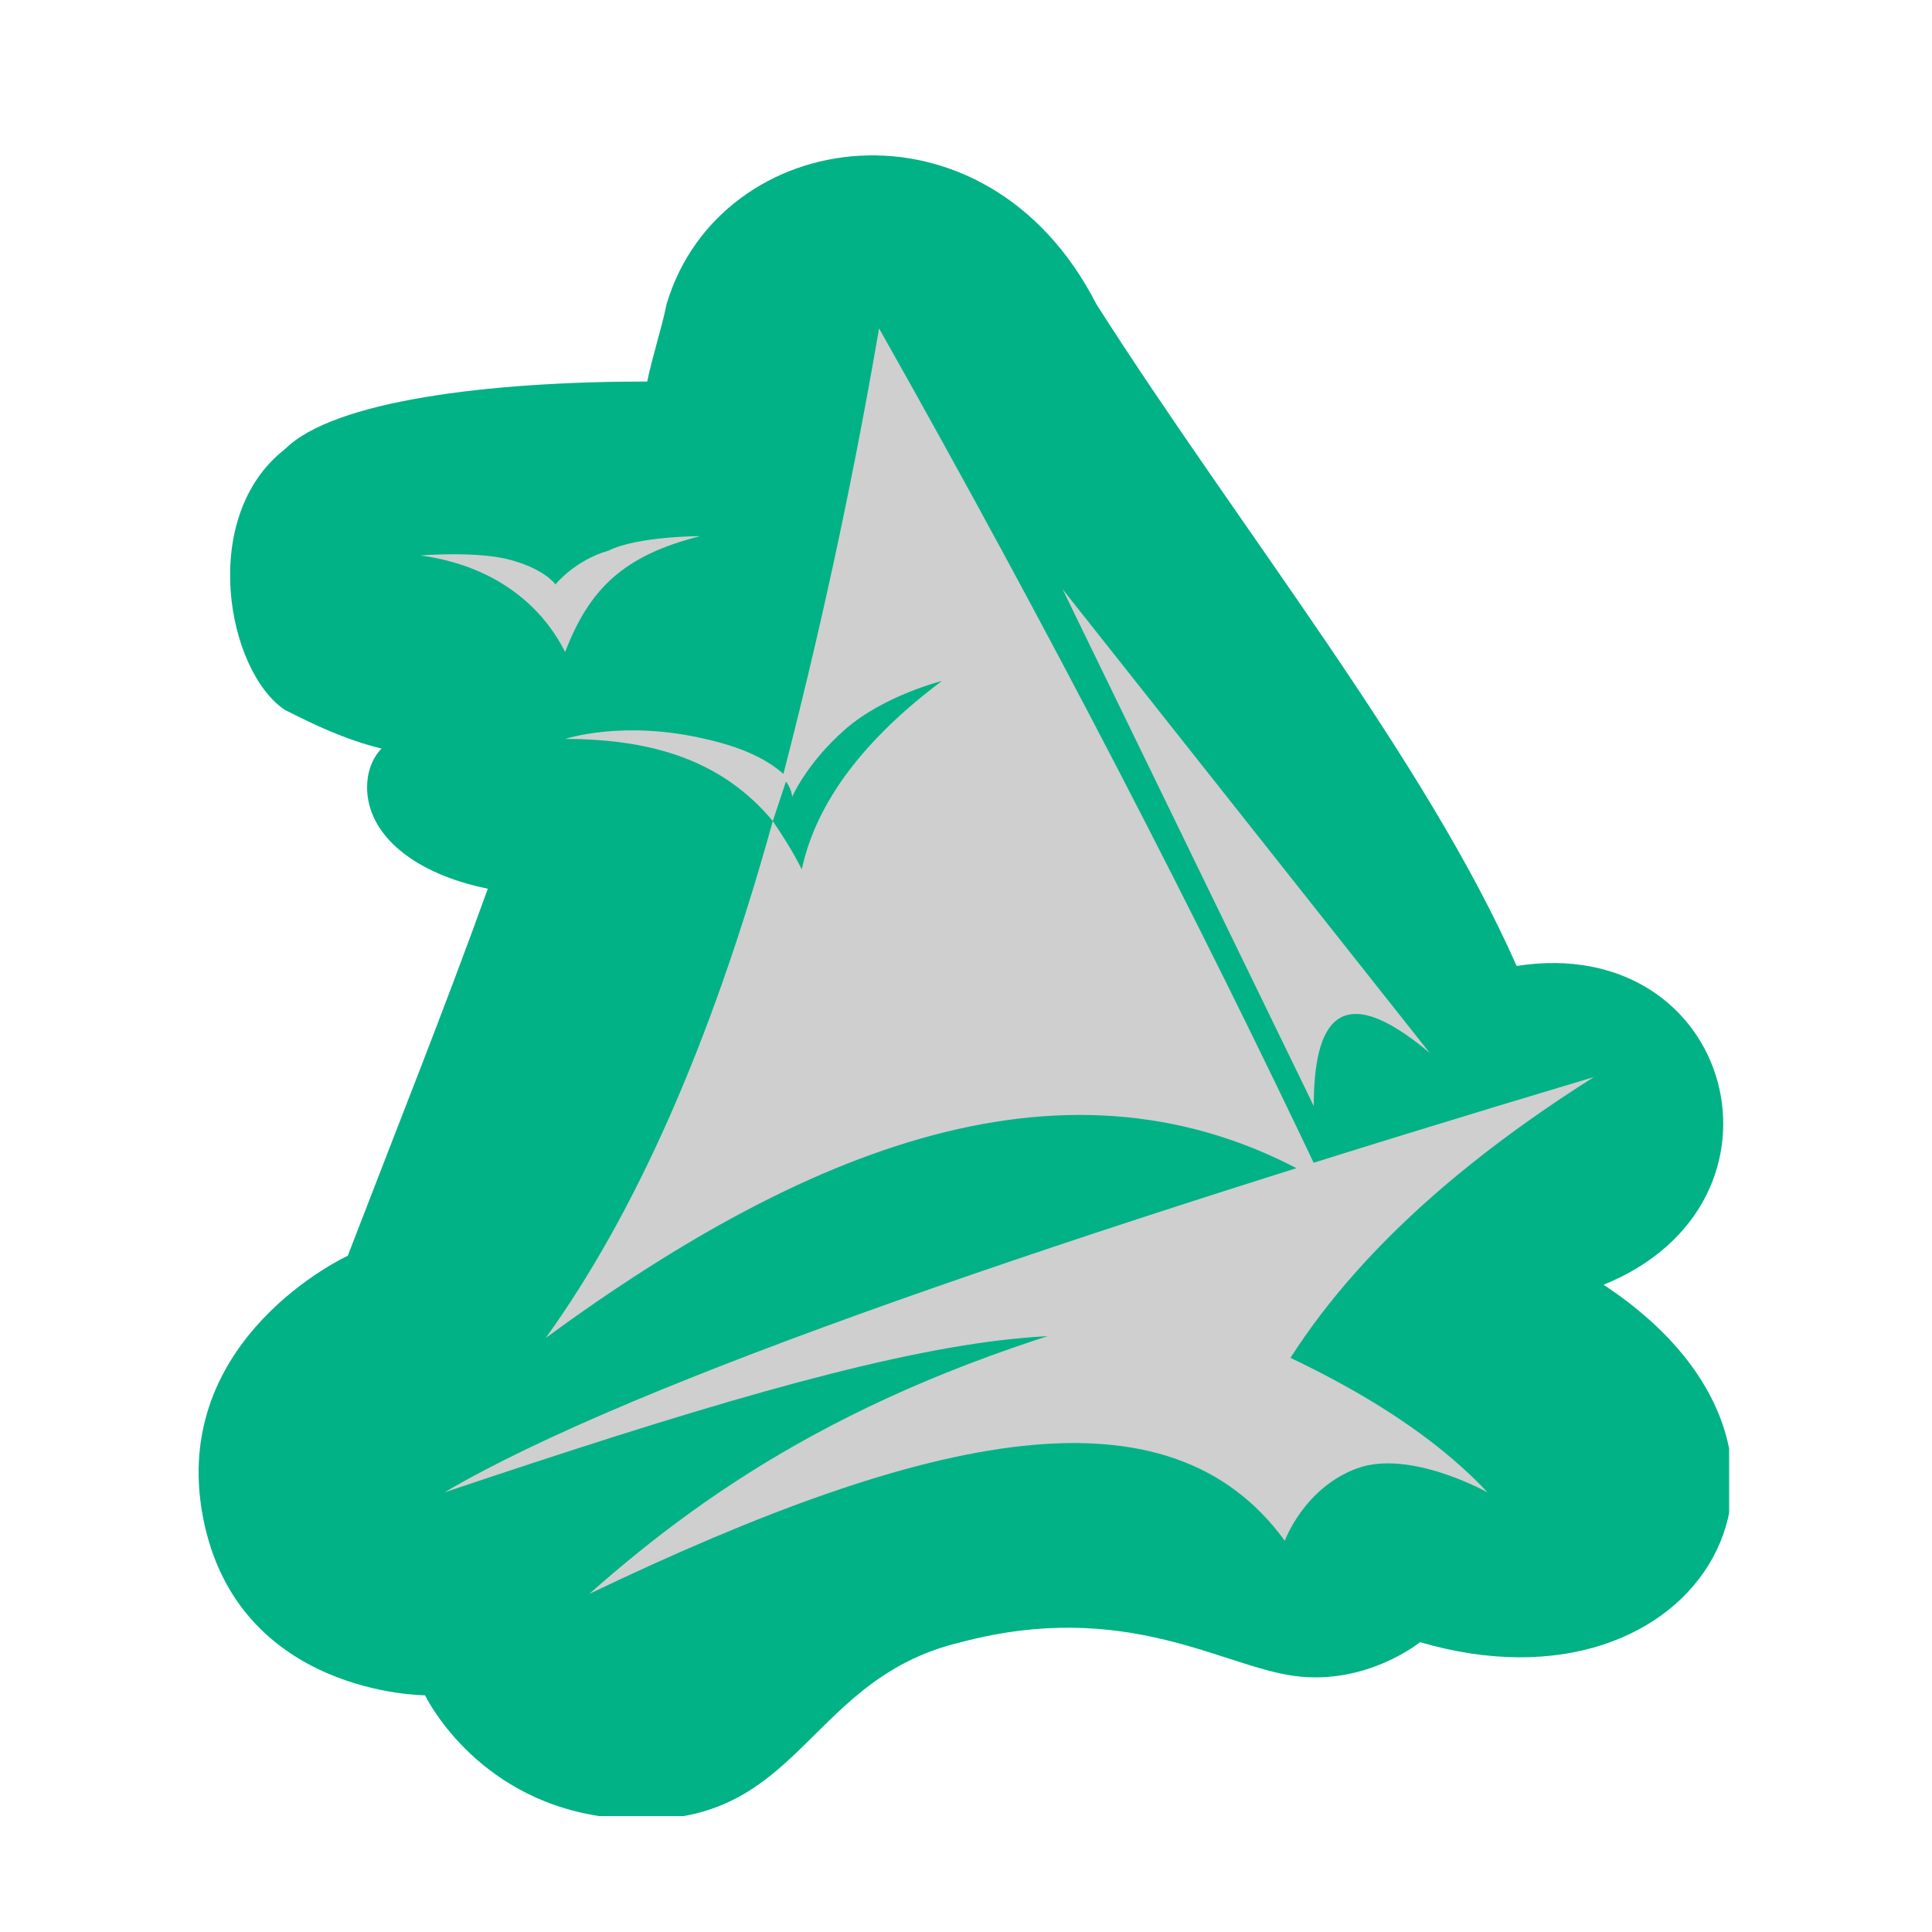 <svg width="40" height="40" viewBox="0 0 40 40" fill="none" xmlns="http://www.w3.org/2000/svg">
<g clip-path="url(#clip0_7095_16474)">
<path d="M29.4 33.999C29.4 33.999 28.3 34.899 26.8 34.699C25.3 34.499 23.3 33.099 19.9 33.999C16.5 34.799 16.6 38.199 12.4 37.599C9.8 37.199 8.8 35.099 8.8 35.099C8.8 35.099 4.9 35.099 4.2 31.399C3.5 27.699 7.2 25.999 7.2 25.999C8.2 23.399 9.2 20.899 10.1 18.399C8.6 18.099 7.6 17.299 7.6 16.299C7.6 15.999 7.7 15.699 7.9 15.499C7.1 15.299 6.5 14.999 5.9 14.699C4.7 13.899 4.1 10.699 5.9 9.299C6.9 8.299 10.1 7.899 13.4 7.899C13.5 7.399 13.7 6.799 13.8 6.299C14.9 2.599 20.4 1.799 22.7 6.299C25.7 10.999 29.5 15.699 31.4 19.999C35.9 19.299 37.4 24.899 33.2 26.599C38.5 30.099 35.2 35.699 29.4 33.999Z" fill="#00B285"/>
<path d="M27.2 22.899C27.2 21.199 27.7 20.199 29.6 21.799L22 12.199L27.2 22.899Z" fill="#CFCFCF"/>
<path d="M33 22.299C22.3 25.499 13.1 28.599 9.2 30.899C19.3 27.499 24.2 26.399 26 29.399C27.1 27.099 29.2 24.699 33 22.299Z" fill="#CFCFCF"/>
<path d="M30.8 30.9C29.4 29.4 27.1 28.1 24 27C18.1 28.5 14.8 30.7 12.2 33C19.3 29.6 24.2 28.6 26.6 31.9C26.6 31.9 27 30.8 28.1 30.4C29.2 30 30.8 30.9 30.8 30.9Z" fill="#CFCFCF"/>
<path d="M18.2 6.799C17.6 10.299 16.9 13.399 16.2 16.099C16.4 16.299 16.4 16.499 16.4 16.499C16.4 16.499 16.7 15.799 17.5 15.099C18.3 14.399 19.5 14.099 19.5 14.099C17.9 15.299 16.9 16.599 16.6 17.999C16.4 17.599 16.2 17.299 16 16.999C14.7 21.699 13.1 25.199 11.3 27.699C16.9 23.599 22.4 21.499 27.4 24.499C24.8 18.999 21.7 12.999 18.2 6.799Z" fill="#CFCFCF"/>
<path d="M14.6 15.299C12.9 14.899 11.7 15.299 11.7 15.299C13.6 15.299 15 15.799 16 16.999C16.1 16.699 16.2 16.399 16.3 16.099C16 15.799 15.5 15.499 14.6 15.299Z" fill="#CFCFCF"/>
<path d="M14.5 11.1C14.5 11.1 13.2 11.1 12.6 11.4C11.9 11.6 11.5 12.1 11.5 12.1C11.5 12.1 11.3 11.8 10.6 11.6C9.9 11.4 8.7 11.5 8.7 11.5C10.2 11.7 11.2 12.5 11.7 13.5C12.2 12.2 12.9 11.5 14.5 11.1Z" fill="#CFCFCF"/>
</g>
<defs>
<clipPath id="clip0_7095_16474">
<rect width="31.8" height="34.6" fill="white" transform="translate(4 3)"/>
</clipPath>
</defs>
</svg>
